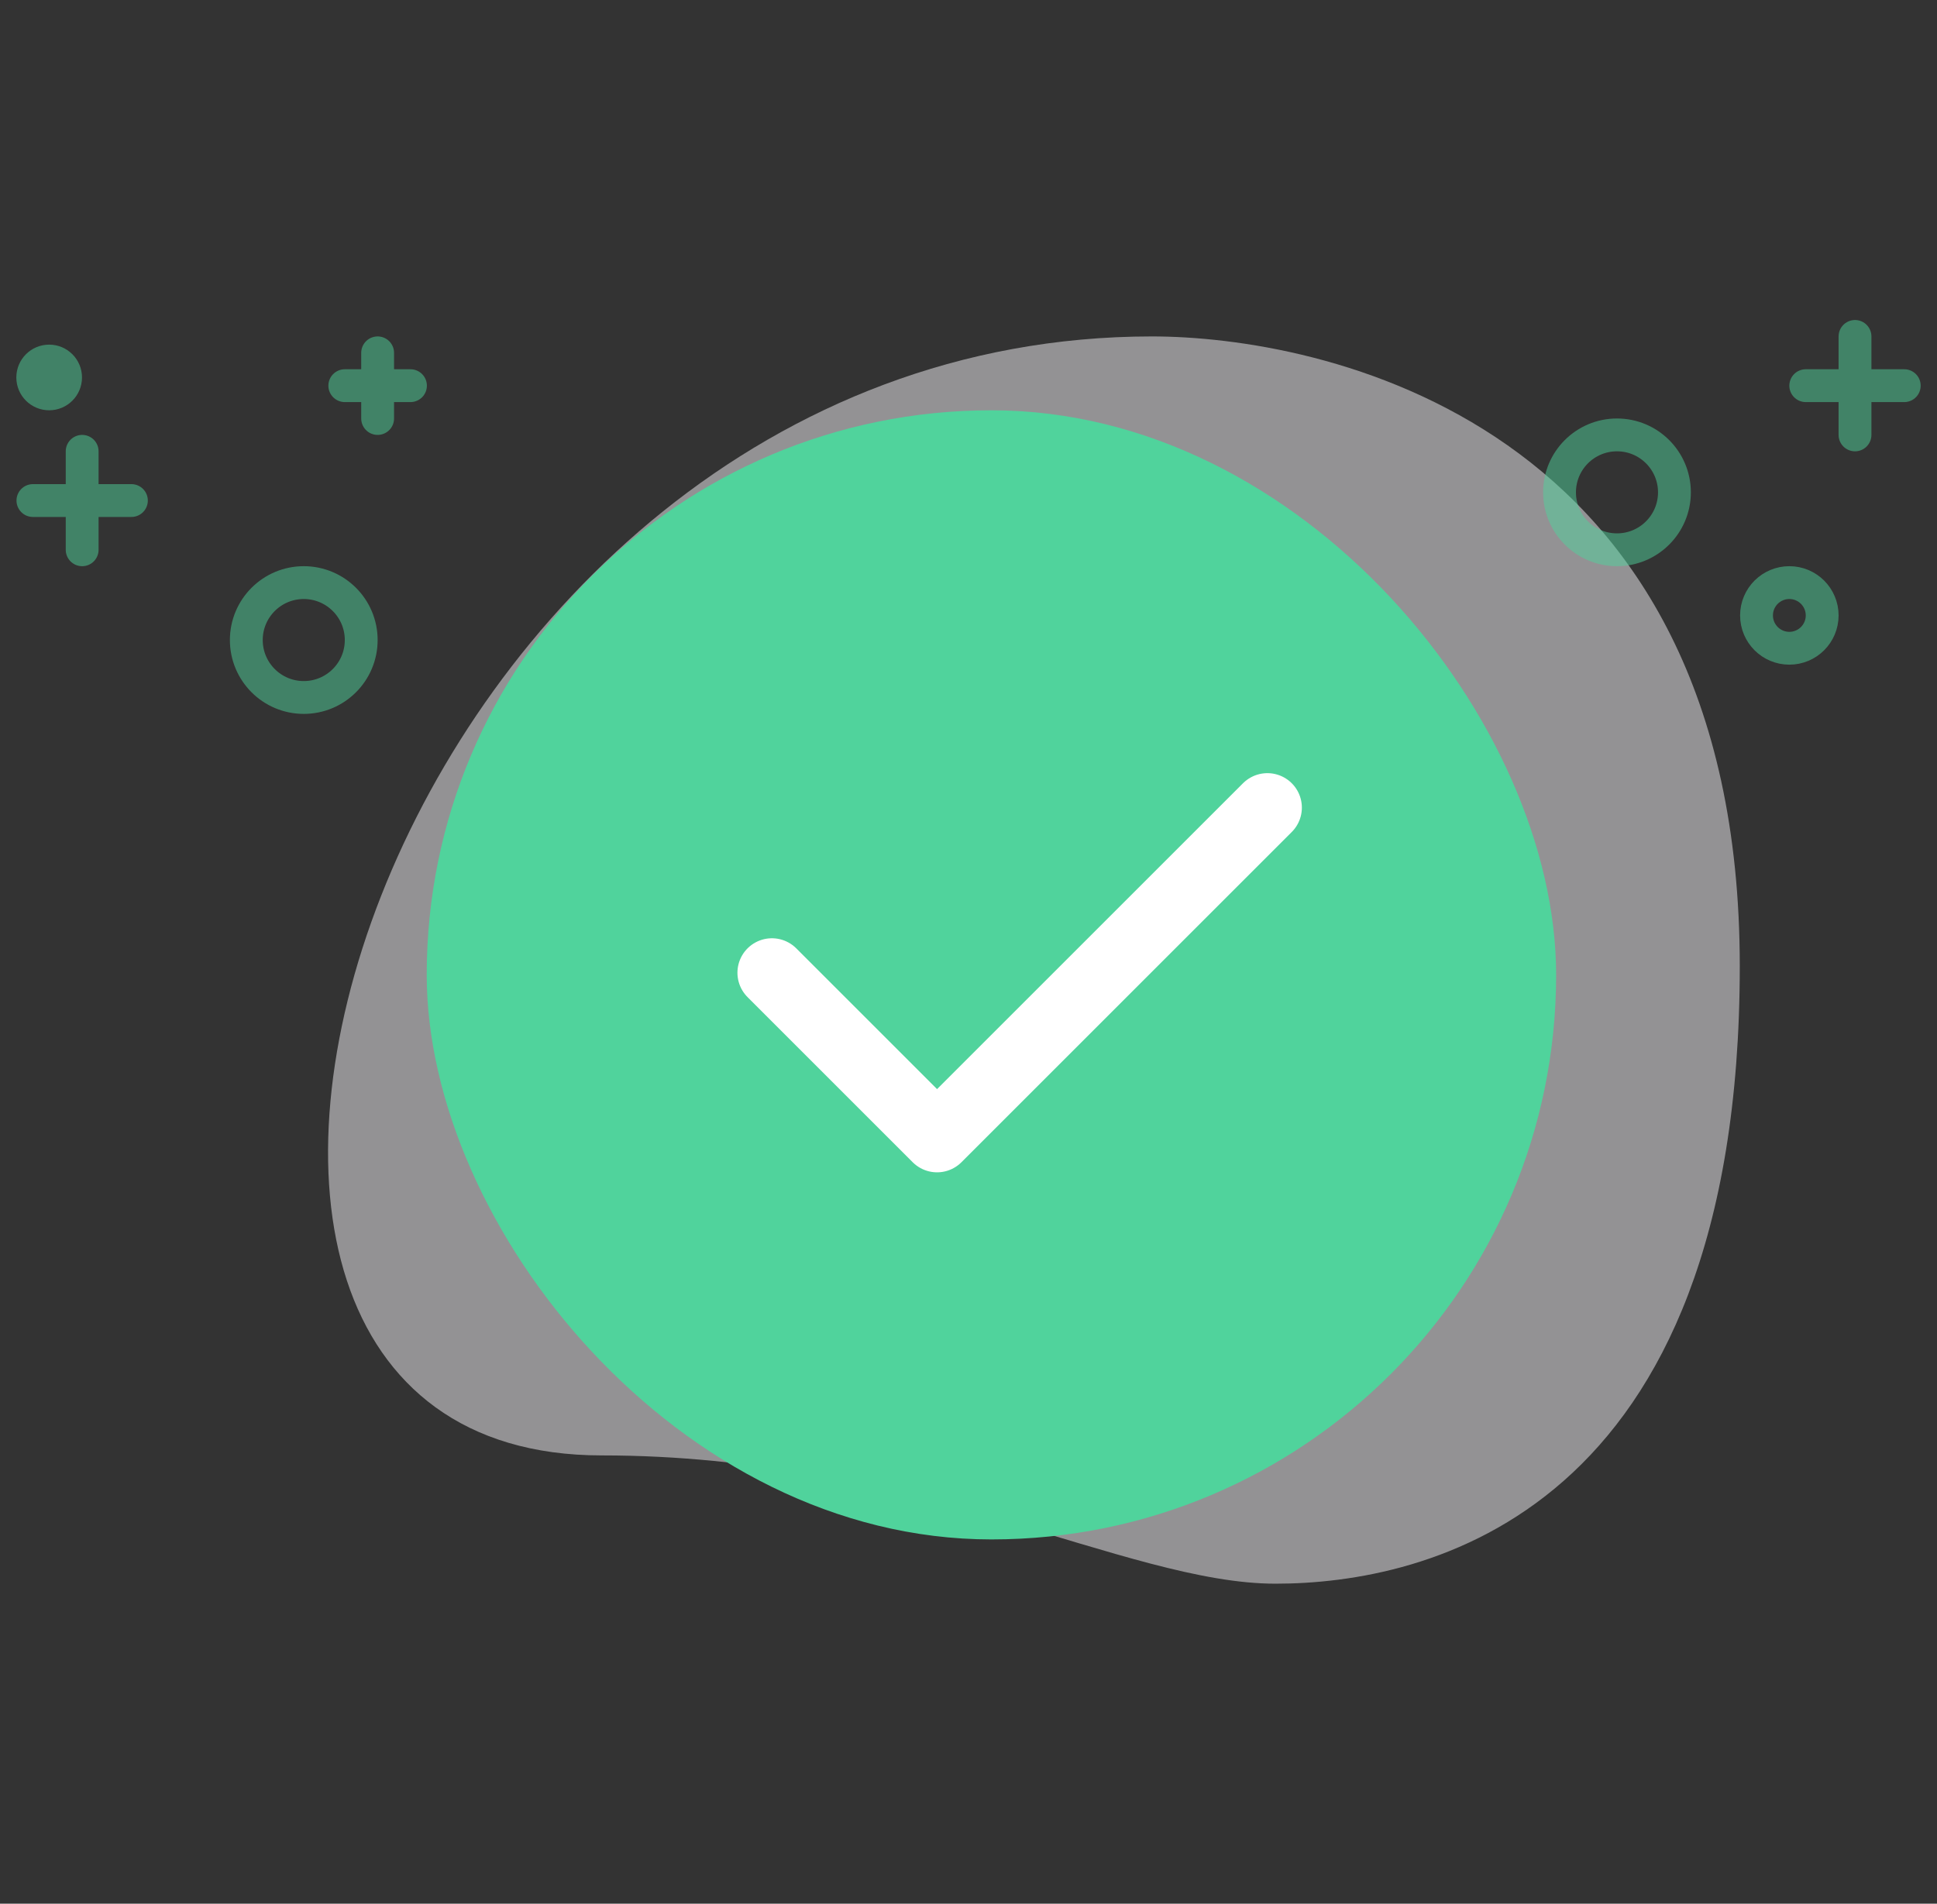 <svg width="118" height="116" viewBox="0 0 118 116" fill="none" xmlns="http://www.w3.org/2000/svg">
<rect x="0" y="0" width="118" height="116" fill="#333333" stroke="none"/>
<path opacity="0.5" d="M36.646 88.683C55.578 88.683 68.579 96.5 77.702 96.5C86.825 96.5 105.985 92.32 105.985 58.865C105.985 25.411 80.21 20.5 70.175 20.5C23.187 20.5 3.116 88.683 36.646 88.683Z" fill="#F5F3F7"/>
<circle opacity="0.5" cx="2.995" cy="23" r="1" stroke="#50D39C" stroke-width="2"/>
<circle opacity="0.5" cx="98.505" cy="30" r="3.5" stroke="#50D39C" stroke-width="2"/>
<circle opacity="0.5" cx="18.505" cy="39" r="3.5" stroke="#50D39C" stroke-width="2"/>
<circle opacity="0.5" cx="109.005" cy="37.5" r="2" stroke="#50D39C" stroke-width="2"/>
<g opacity="0.5">
<line x1="113.005" y1="20.5" x2="113.005" y2="26.5" stroke="#50D39C" stroke-width="2" stroke-linecap="round"/>
<line x1="110.005" y1="23.5" x2="116.005" y2="23.5" stroke="#50D39C" stroke-width="2" stroke-linecap="round"/>
</g>
<g opacity="0.5">
<line x1="5.005" y1="27.5" x2="5.005" y2="33.5" stroke="#50D39C" stroke-width="2" stroke-linecap="round"/>
<line x1="2.005" y1="30.5" x2="8.005" y2="30.5" stroke="#50D39C" stroke-width="2" stroke-linecap="round"/>
</g>
<g opacity="0.5">
<line x1="23.005" y1="21.5" x2="23.005" y2="25.5" stroke="#50D39C" stroke-width="2" stroke-linecap="round"/>
<line x1="21.005" y1="23.5" x2="25.005" y2="23.5" stroke="#50D39C" stroke-width="2" stroke-linecap="round"/>
</g>
<rect x="25.995" y="25" width="68.803" height="68.803" rx="34.402" fill="#50D39C"/>
<path d="M47.024 59.272L57.085 69.334L77.208 49.211" stroke="white" stroke-width="4.2" stroke-linecap="round" stroke-linejoin="round"/>
</svg>
